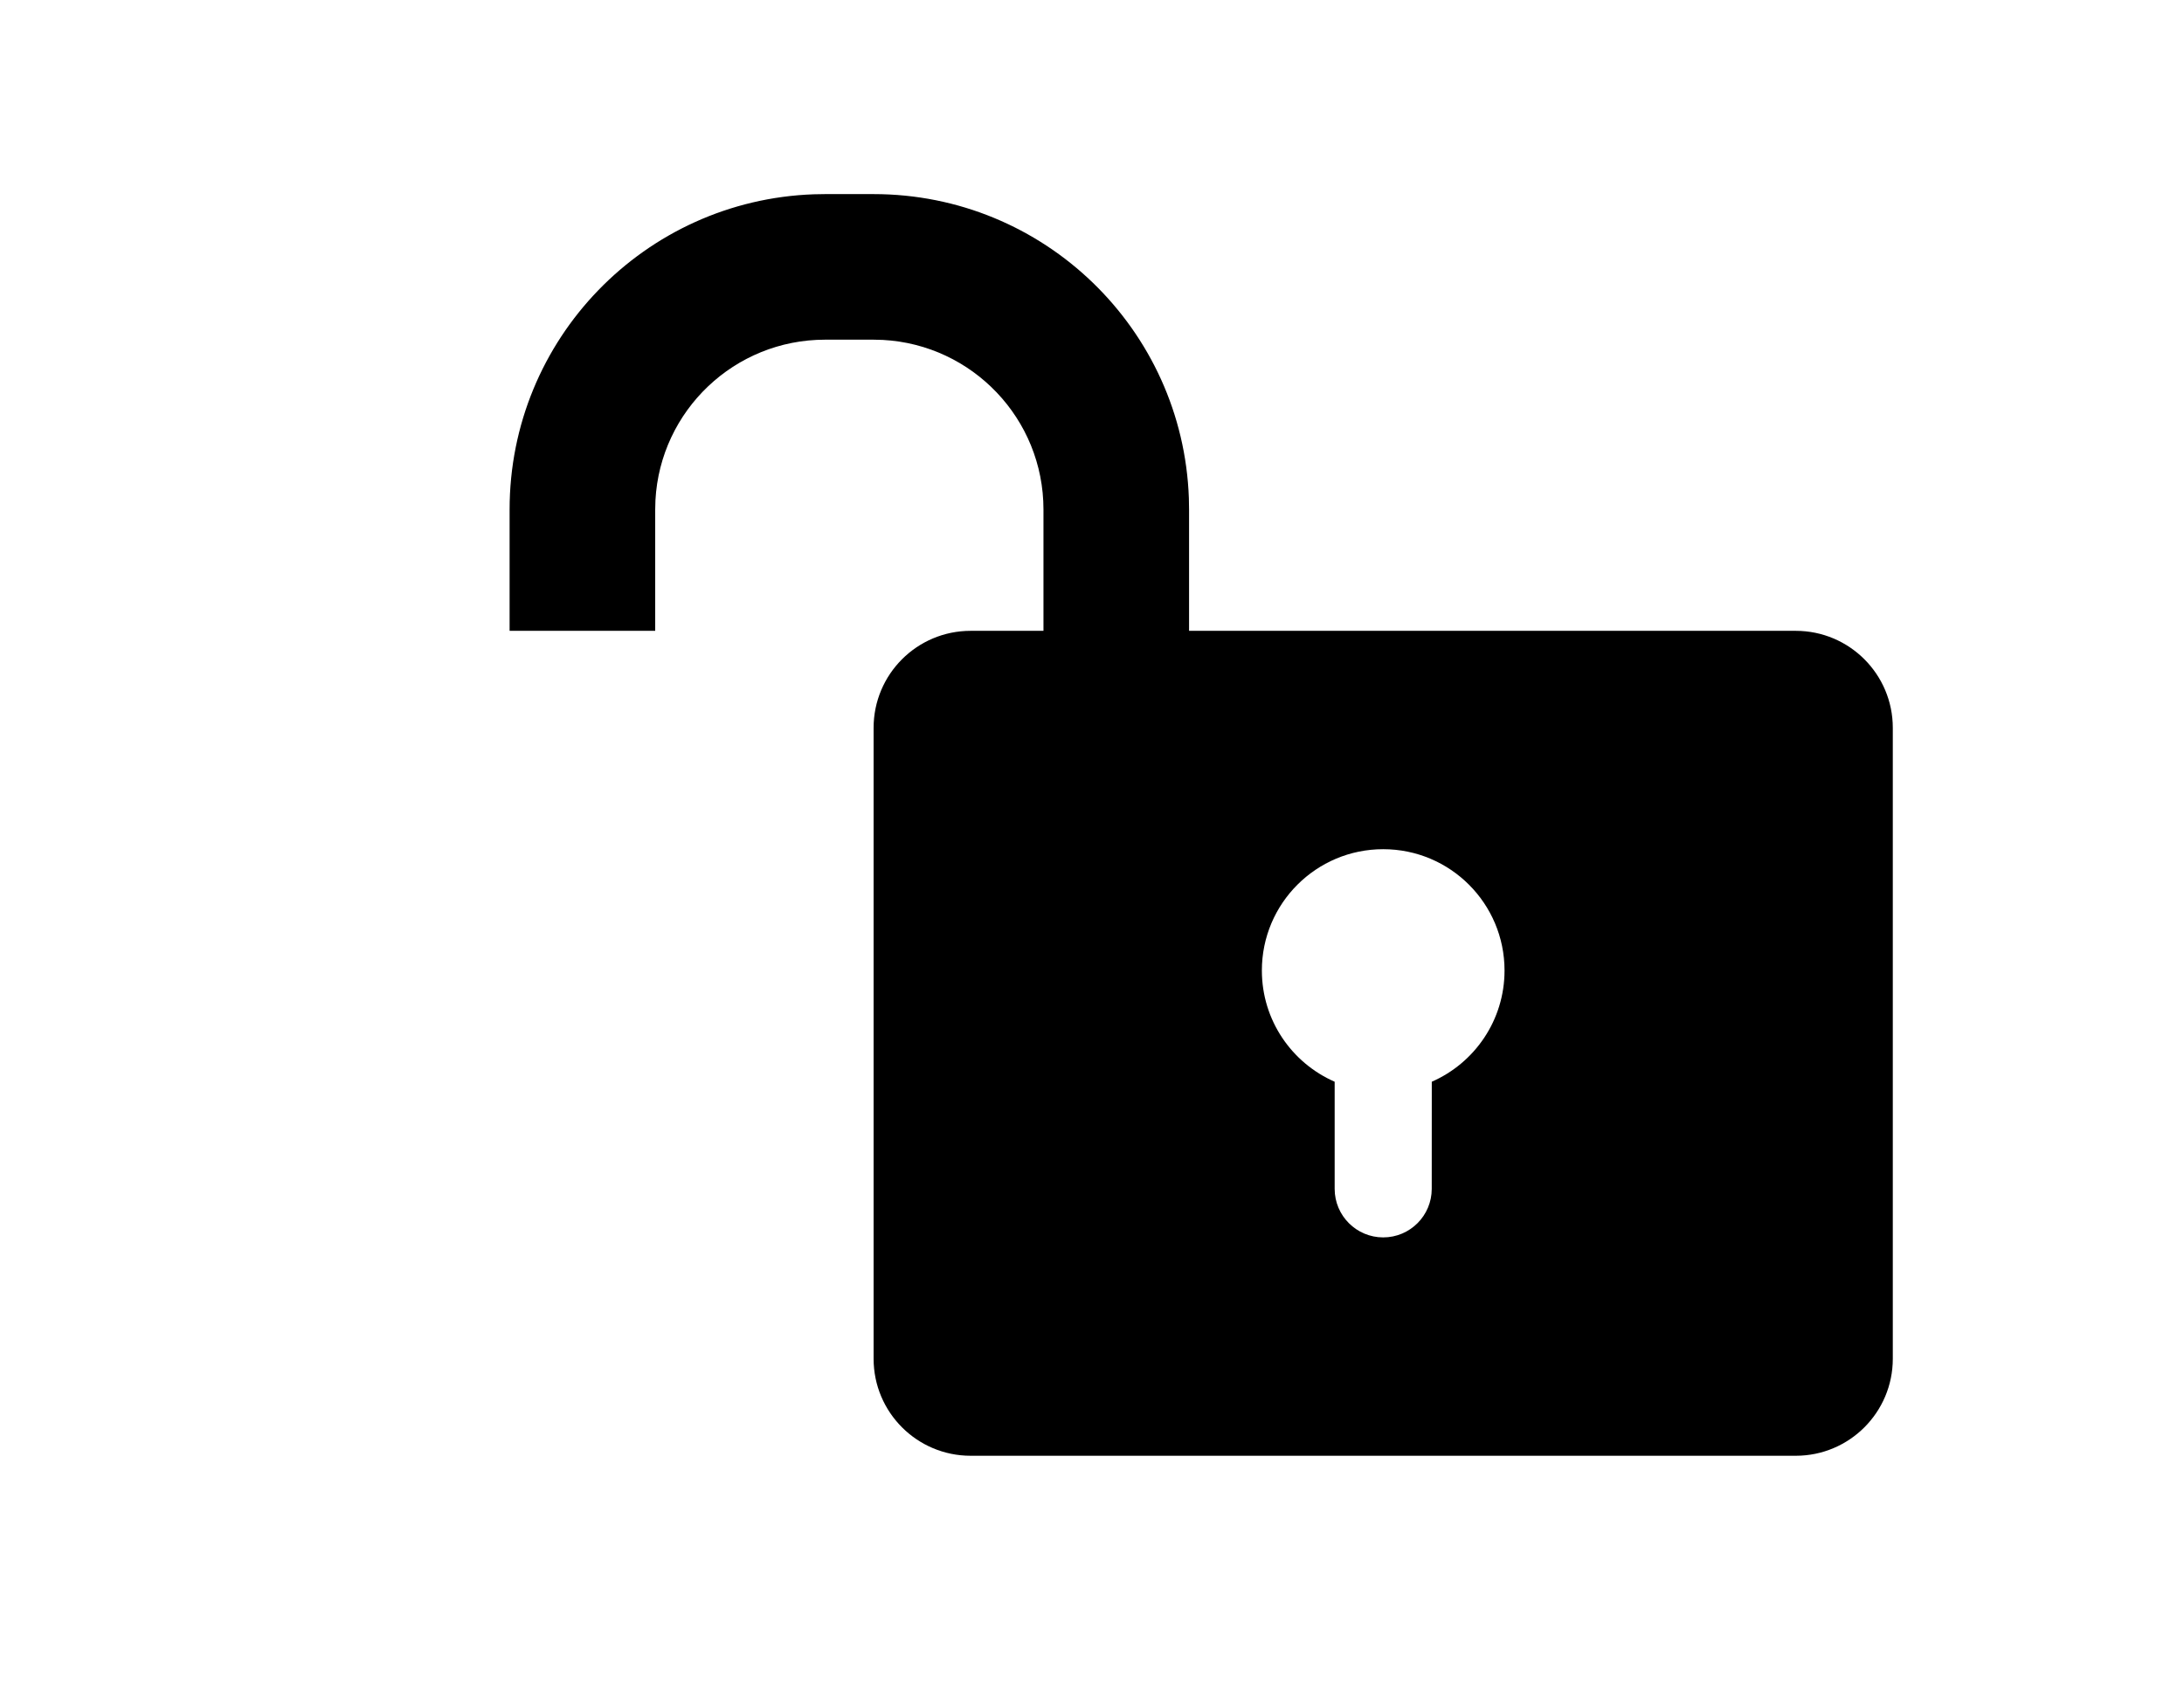 <?xml version="1.0" encoding="UTF-8"?>
<svg width="45px" height="35px" viewBox="0 0 45 35" version="1.1" xmlns="http://www.w3.org/2000/svg" xmlns:xlink="http://www.w3.org/1999/xlink">
    <title>icons</title>
    <g id="Page-1" stroke="none" stroke-width="1" fill="none" fill-rule="evenodd">
        <g id="icons" transform="translate(-211, -172)" fill="#000000">
            <path d="M229,176 C232.512,176 235.373,178.785 235.496,182.267 L235.5,182.5 L235.5,185 L248,185 C249.105,185 250,185.895 250,187 L250,200 C250,201.105 249.105,202 248,202 L231,202 C229.895,202 229,201.105 229,200 L229,187 C229,185.895 229.895,185 231,185 L232.5,185 L232.5,182.5 C232.5,180.631 231.036,179.105 229.192,179.005 L229,179 L228,179 C226.131,179 224.605,180.464 224.505,182.308 L224.5,182.5 L224.5,185 L221.5,185 L221.5,182.5 C221.5,178.988 224.285,176.127 227.767,176.004 L228,176 L229,176 Z M239.5,189.5 C238.119,189.5 237,190.619 237,192 C237,193.025 237.617,193.906 238.5,194.292 L238.5,194.292 L238.5,196.5 C238.5,197.052 238.948,197.5 239.5,197.5 C240.052,197.5 240.5,197.052 240.5,196.5 L240.5,196.5 L240.501,194.292 C241.383,193.906 242,193.025 242,192 C242,190.619 240.881,189.5 239.5,189.5 Z" id="padlock_unlocked"></path>
        </g>
    </g>
</svg>